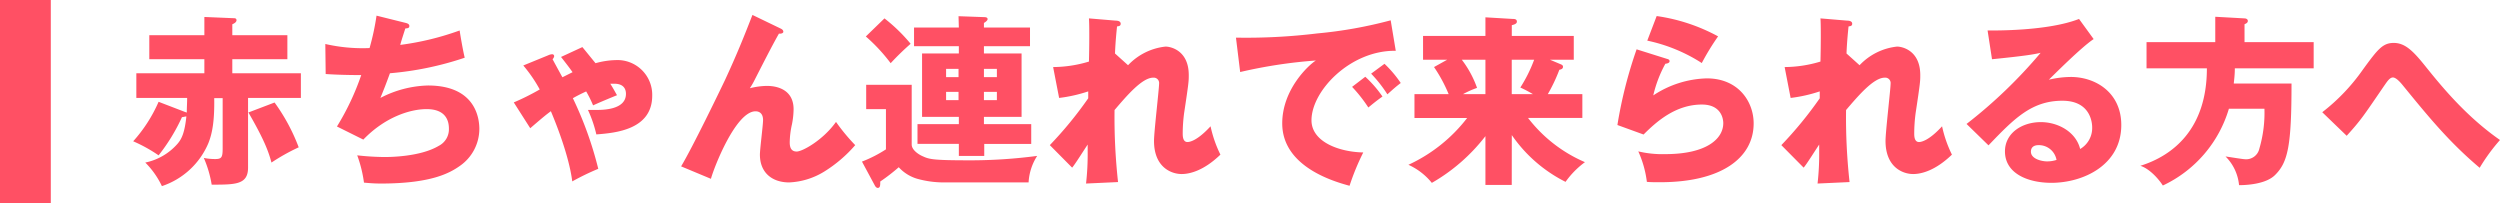 <svg xmlns="http://www.w3.org/2000/svg" width="492.13" height="40"><path d="M0 0h10v40H0zm36.45 22.05l.32.11c0-1 .07-1.83.07-2.88h-10v-4.86h13.39v-2.77H29.39V6.93h10.84V3.34l5.94.25a.38.38 0 01.39.36c0 .36-.32.61-.83.83v2.15h10.84v4.72H45.73v2.77h13.5v4.86h-10.4V33c0 3.35-2.48 3.35-7.16 3.35a21.87 21.87 0 00-1.55-5.26 11.52 11.52 0 002.19.22c1.3 0 1.52-.29 1.52-2.09v-9.9h-1.66c.07 4.43-.36 6.88-1.15 8.86a15.11 15.11 0 01-9.15 8.46A16.57 16.57 0 0028.6 32a11.51 11.51 0 006.4-3.76c.79-.93 1.36-2.19 1.69-5.32-.22 0-.51.11-.87.14a36.35 36.35 0 01-4.6 7.52 29.58 29.58 0 00-5-2.77 28.73 28.73 0 005-7.77zm17.6-1.87A37.37 37.37 0 0158.8 29a39.49 39.49 0 00-5.36 3c-.58-2.16-1.41-4.46-4.54-9.86zM79.9 4.52c.29.08.68.22.68.58s-.18.47-.79.5c-.79 2.45-.86 2.7-1 3.24A55 55 0 0090.48 6c.18 1.19.65 3.92 1 5.36a62.19 62.19 0 01-14.72 3.06c-.87 2.38-1.16 3.1-1.88 4.86a21.34 21.34 0 019.36-2.45c9.61 0 10.12 6.77 10.12 8.57a8.89 8.89 0 01-3.85 7.27C88.61 34 85 36.13 75 36.13c-1.51 0-2.56-.11-3.35-.18a25.26 25.26 0 00-1.33-5.37 52 52 0 005.36.33c.83 0 7 0 10.69-2.2a3.66 3.66 0 002-3.38c0-2.09-1.08-3.85-4.39-3.85s-8.25 1.62-12.46 6l-5.19-2.58a50.23 50.23 0 004.78-10.12c-3.13 0-5.61-.11-7-.21l-.07-5.91a32.85 32.85 0 008.71.8 49 49 0 001.37-6.38zm34.74 4.75c.43.51 2.23 2.74 2.59 3.17a16.12 16.12 0 014-.61 6.84 6.84 0 017.16 7c0 6.73-7.31 7.34-11 7.63a24.57 24.57 0 00-1.65-4.82h1.65c1.23 0 5.83 0 5.83-3.16 0-.62-.18-2-2.3-2h-.79c.65 1 1 1.72 1.33 2.26-1.33.54-3.42 1.41-4.71 2a22.16 22.16 0 00-1.36-2.74 33.53 33.53 0 00-2.62 1.33 71.57 71.57 0 015 13.9 49.49 49.49 0 00-5.12 2.48c-.64-5.07-3.24-11.52-4.21-13.82-1 .75-1.33 1-4.06 3.35l-3.24-5.08a47.87 47.87 0 005.11-2.55 27.71 27.71 0 00-3.24-4.72l4.89-2a2.17 2.17 0 01.76-.21.38.38 0 01.43.39 1.06 1.06 0 01-.32.58c.54 1 1.4 2.59 1.94 3.56l2-1c-.57-.8-.75-1.05-2.27-3zm38.99-3.67c.32.15.57.33.57.65s-.54.43-.86.36c-1.33 2.34-3 5.62-4.93 9.4-.36.68-.51.9-.8 1.36a14.48 14.48 0 013.35-.46c2.23 0 5.26.86 5.26 4.6a16.25 16.25 0 01-.33 3 16.86 16.86 0 00-.43 3.52c0 .94.25 1.8 1.37 1.8S162 27.6 164.57 24a38.11 38.11 0 003.78 4.57 26.49 26.49 0 01-6.12 5.22 14.31 14.31 0 01-6.88 2.12c-3.34 0-5.76-1.9-5.76-5.47 0-1.08.62-5.83.62-6.8 0-1.3-.72-1.73-1.48-1.73-3.89 0-8.21 11.13-8.78 13.29l-5.87-2.45c2.3-3.85 7.52-14.65 8.64-17 2.27-4.89 3.71-8.46 5.4-12.81zm25.84 11.09v11.77c0 .9 1 1.73 1.95 2.2 1.47.68 1.87.9 9.54.9a100.44 100.44 0 0013.21-.87 10.73 10.73 0 00-1.69 5.22h-16.67a19.47 19.47 0 01-5.26-.72 7.94 7.94 0 01-3.63-2.27 36.52 36.52 0 01-3.64 2.81c0 .76 0 1.26-.5 1.26-.11 0-.36-.07-.58-.5l-2.52-4.68a25.55 25.55 0 004.72-2.41v-7.92h-3.89v-4.79zm-5.36-13.07a32.89 32.89 0 015.15 5 50.76 50.76 0 00-3.93 3.82 34 34 0 00-4.89-5.26zm14.58-.43l5 .18c.54 0 .72.15.72.4s-.36.54-.72.75v.9h9.07v3.67h-9.07v1.44h7.41V23h-7.41v1.44H203v3.89h-9.25v2.37h-5v-2.38h-8.14v-3.89h8.14V23h-7.24V10.53h7.24V9.09h-8.82V5.42h8.82zm0 10.37h-2.45v1.62h2.45zm0 4.53h-2.45v1.62h2.45zm5-2.91h2.55v-1.62h-2.55zm0 4.53h2.55v-1.62h-2.55zm28.37-6.87a11.87 11.87 0 017.38-3.67c1 0 4.57.75 4.57 5.61 0 1.19 0 1.44-.9 7.38a31 31 0 00-.29 4.1c0 .47 0 1.7.94 1.7.43 0 1.94-.26 4.54-3.1a24 24 0 001.94 5.58c-3.24 3.13-6 3.82-7.63 3.82-2 0-5.44-1.3-5.44-6.52 0-1.8 1-10.22 1-11.27a1.06 1.06 0 00-1.17-1.18c-2.2 0-5.29 3.67-7.6 6.37a116.24 116.24 0 00.69 14.18l-6.3.29a51 51 0 00.32-6.19v-1.48c-.5.72-2.55 4-3.06 4.54l-4.39-4.43a76.38 76.38 0 007.56-9.22v-1.36a29.31 29.31 0 01-5.73 1.29l-1.18-6.08a24.75 24.75 0 007.05-1.08c.07-2.45.11-7.24 0-8.5l5.25.44c.4 0 1 .1 1 .61s-.47.47-.72.54c-.29 2.84-.36 4.28-.4 5.32zm52.7-2.84c-8.89-.14-16.59 7.85-16.59 13.68 0 4.17 5.29 6.23 10.19 6.33a47.82 47.82 0 00-2.7 6.56c-2.92-.8-13.25-3.68-13.25-12.28 0-6.66 5.15-11.45 6.62-12.38a96.34 96.34 0 00-14.9 2.27l-.83-6.77a116.36 116.36 0 0016-.83A86.05 86.05 0 00273.76 4zm-6 5.11a22.72 22.72 0 013.38 3.89c-1 .72-1.52 1.12-2.78 2.16a28.13 28.13 0 00-3.2-4.06zm3.78-2.55a22.56 22.56 0 013.2 3.78c-.9.68-1.51 1.22-2.63 2.23a26.29 26.29 0 00-3.2-4.07zm25.05 23.85h-5.18V26.8a35.79 35.79 0 01-10.55 9.2 12.57 12.57 0 00-4.61-3.56 30.94 30.94 0 0011.56-9.21h-10.37v-4.7h6.73a29.08 29.08 0 00-2.88-5.33l2.59-1.44h-4.75V7.08h12.28V3.41l5.4.32c.43 0 .79.07.79.54s-.72.61-1 .69v2.12h12.2v4.68h-4.68l2.2.93c.25.11.36.26.36.44 0 .46-.43.54-.72.61a32.5 32.5 0 01-2.27 4.79h6.8v4.68h-10.7A28.1 28.1 0 00312 31.92a17.06 17.06 0 00-3.82 3.88 28.22 28.22 0 01-10.58-9.21zm-5.18-17.88v-6.77h-4.65a20.16 20.16 0 013 5.54 17.8 17.8 0 00-2.76 1.23zm5.18-6.77v6.77h4.17a25.06 25.06 0 00-2.48-1.3 28.17 28.17 0 002.72-5.47zm30.53-.18c.25.07.54.14.54.47s-.43.46-.83.5a24.29 24.29 0 00-2.38 6.23A19.92 19.92 0 01336 15.43c6.19 0 9.21 4.57 9.21 8.86 0 6.87-6.48 11.58-18.39 11.58-1.05 0-2 0-2.63-.07a20.56 20.56 0 00-1.69-6 20.58 20.58 0 005.32.54c8.18 0 11.41-3.06 11.41-6.09 0-1-.5-3.67-4.21-3.67-5.14 0-8.89 3.31-11.48 5.9l-5.15-1.87a86.59 86.59 0 013.78-14.9zm-2-8.42a35.79 35.79 0 0112.09 4 47.84 47.84 0 00-3.21 5.25A32 32 0 00324.27 8zm39.94 9.68a11.87 11.87 0 017.38-3.67c1 0 4.57.75 4.57 5.61 0 1.19 0 1.44-.9 7.38a31 31 0 00-.29 4.1c0 .47 0 1.7.94 1.7.43 0 1.94-.26 4.54-3.1a24 24 0 001.94 5.58c-3.24 3.13-6 3.82-7.63 3.82-2 0-5.44-1.3-5.44-6.52 0-1.8 1-10.22 1-11.27a1.06 1.06 0 00-1.17-1.18c-2.2 0-5.29 3.67-7.6 6.37a116.24 116.24 0 00.69 14.18l-6.3.29a51 51 0 00.32-6.19v-1.48c-.5.72-2.55 4-3.06 4.54l-4.39-4.43a76.38 76.38 0 007.56-9.22v-1.36a29.31 29.31 0 01-5.73 1.29l-1.18-6.08a24.75 24.75 0 007.05-1.08c.07-2.45.11-7.24 0-8.5l5.25.44c.4 0 1 .1 1 .61s-.47.47-.72.54c-.29 2.84-.36 4.28-.4 5.32zm46.08-5.15c-2.45 1.62-8 7.2-8.82 8a19.19 19.19 0 014.32-.54c4.9 0 9.94 3.09 9.94 9.46 0 7.92-7.53 11.38-13.75 11.38-4.65 0-9.15-1.84-9.15-6.19 0-3.57 3.31-5.76 7.06-5.76 3.38 0 6.91 1.91 7.74 5.29a4.77 4.77 0 002.37-4.25c0-.86-.29-5.25-5.86-5.25-6.09 0-9.54 3.56-14.55 8.78l-4.32-4.21a95.43 95.43 0 0014.58-14c-1.15.25-2.37.54-9.57 1.26L391.26 6c1.41 0 11.81.14 18-2.27zm-10.83 20.88c-1.23 0-1.52.68-1.52 1.29 0 1.37 2 1.91 3.24 1.91a5.88 5.88 0 001.8-.29 3.53 3.53 0 00-3.52-2.91zM455.45 8.3v5.15h-15.52c0 1.33-.14 2.27-.21 3h11.37c0 12.16-.68 15.48-3.24 18-1.83 1.84-5.76 2-7.09 2a9.14 9.14 0 00-2.66-5.65c1 .14 3.42.54 3.78.54a2.66 2.66 0 002.88-2.09 25 25 0 001-7.84h-7a24.32 24.32 0 01-13 15.11c-.87-1.36-2.67-3.34-4.43-3.88 6.41-2 13.1-7.24 13.1-19.19h-11.88V8.3h13.53v-5l5.76.32c.22 0 .65.11.65.5s-.4.54-.65.65V8.3zm1.69 13.79a38.3 38.3 0 008-8.39c2.92-4 3.89-5.25 6.08-5.25s3.78 1.55 6.12 4.46c3.09 3.85 8 9.93 14.79 14.65a36.12 36.12 0 00-4 5.47c-6.08-5.11-10.25-10.26-15.13-16.23-.29-.36-1.26-1.55-1.95-1.55s-1.26 1-1.76 1.69c-4.1 6-4.54 6.7-7.34 9.79z" fill="#ff5064" data-name="レイヤー 2"/></svg>